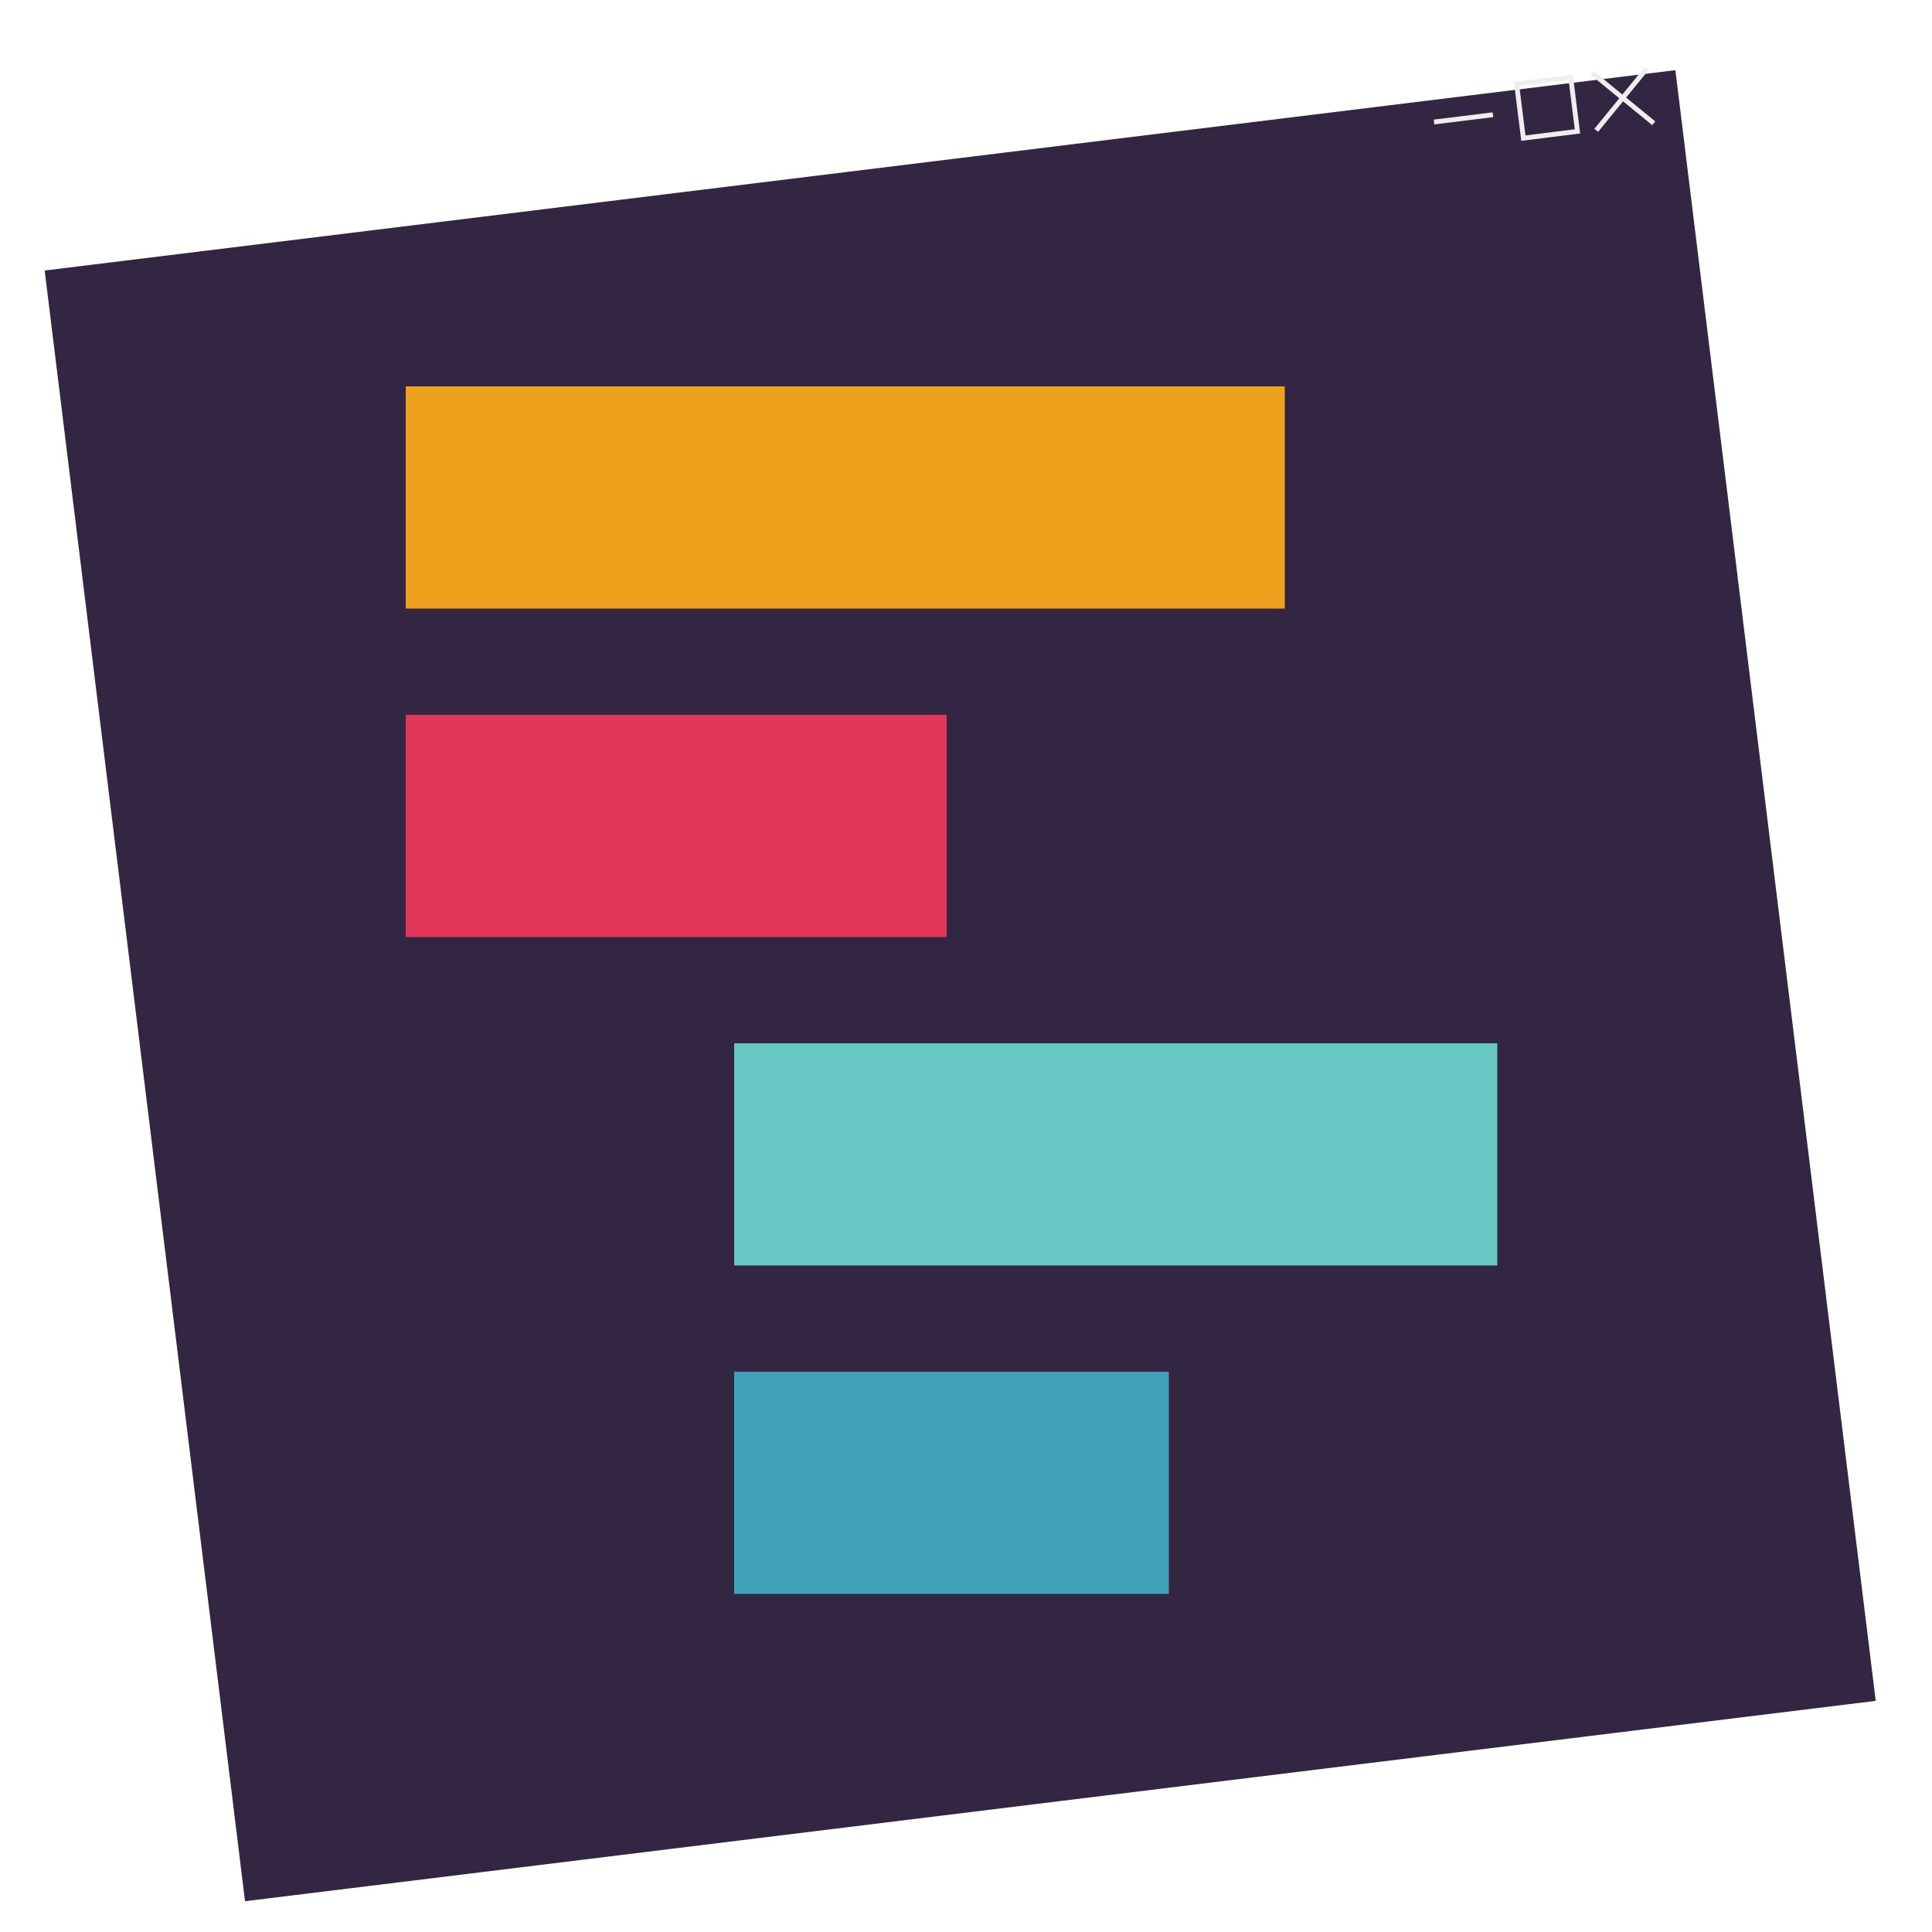 <svg xmlns="http://www.w3.org/2000/svg" width="200" height="200">
  <defs>
    <filter id="a" width="400%" height="400%" x="-200%" y="-200%" color-interpolation-filters="sRGB" filterUnits="objectBoundingBox">
      <feGaussianBlur in="SourceGraphic" stdDeviation="2"/>
      <feOffset dy="3" result="pf_100_offsetBlur"/>
      <feFlood flood-color="#000" flood-opacity=".4"/>
      <feComposite in2="pf_100_offsetBlur" operator="in" result="pf_100_dropShadow"/>
      <feBlend in="SourceGraphic" in2="pf_100_dropShadow"/>
    </filter>
  </defs>
  <path fill="#332642" d="M14 14h170v170H14z" filter="url(#a)" transform="matrix(.993 -.122 .122 .993 -11.351 12.83)"/>
  <path fill="#3FA2B8" d="M76 139h45v23H76z" filter="url(#a)"/>
  <path fill="#67C8C3" d="M76 105h79v23H76z" filter="url(#a)"/>
  <path fill="#E33759" d="M42 71h56v23H42z" filter="url(#a)"/>
  <path fill="#EDA11D" d="M42 37h91v23H42z" filter="url(#a)"/>
  <g stroke="#eee" stroke-linecap="square" stroke-miterlimit="3" stroke-width=".5">
    <path d="M148.7 12.6l5.6-.69M165 7.7l6 4.9m-5.6.7l4.9-6"/>
    <path fill="none" d="M157 8.7l5.6-.7.7 5.6-5.6.7z"/>
  </g>
</svg>
